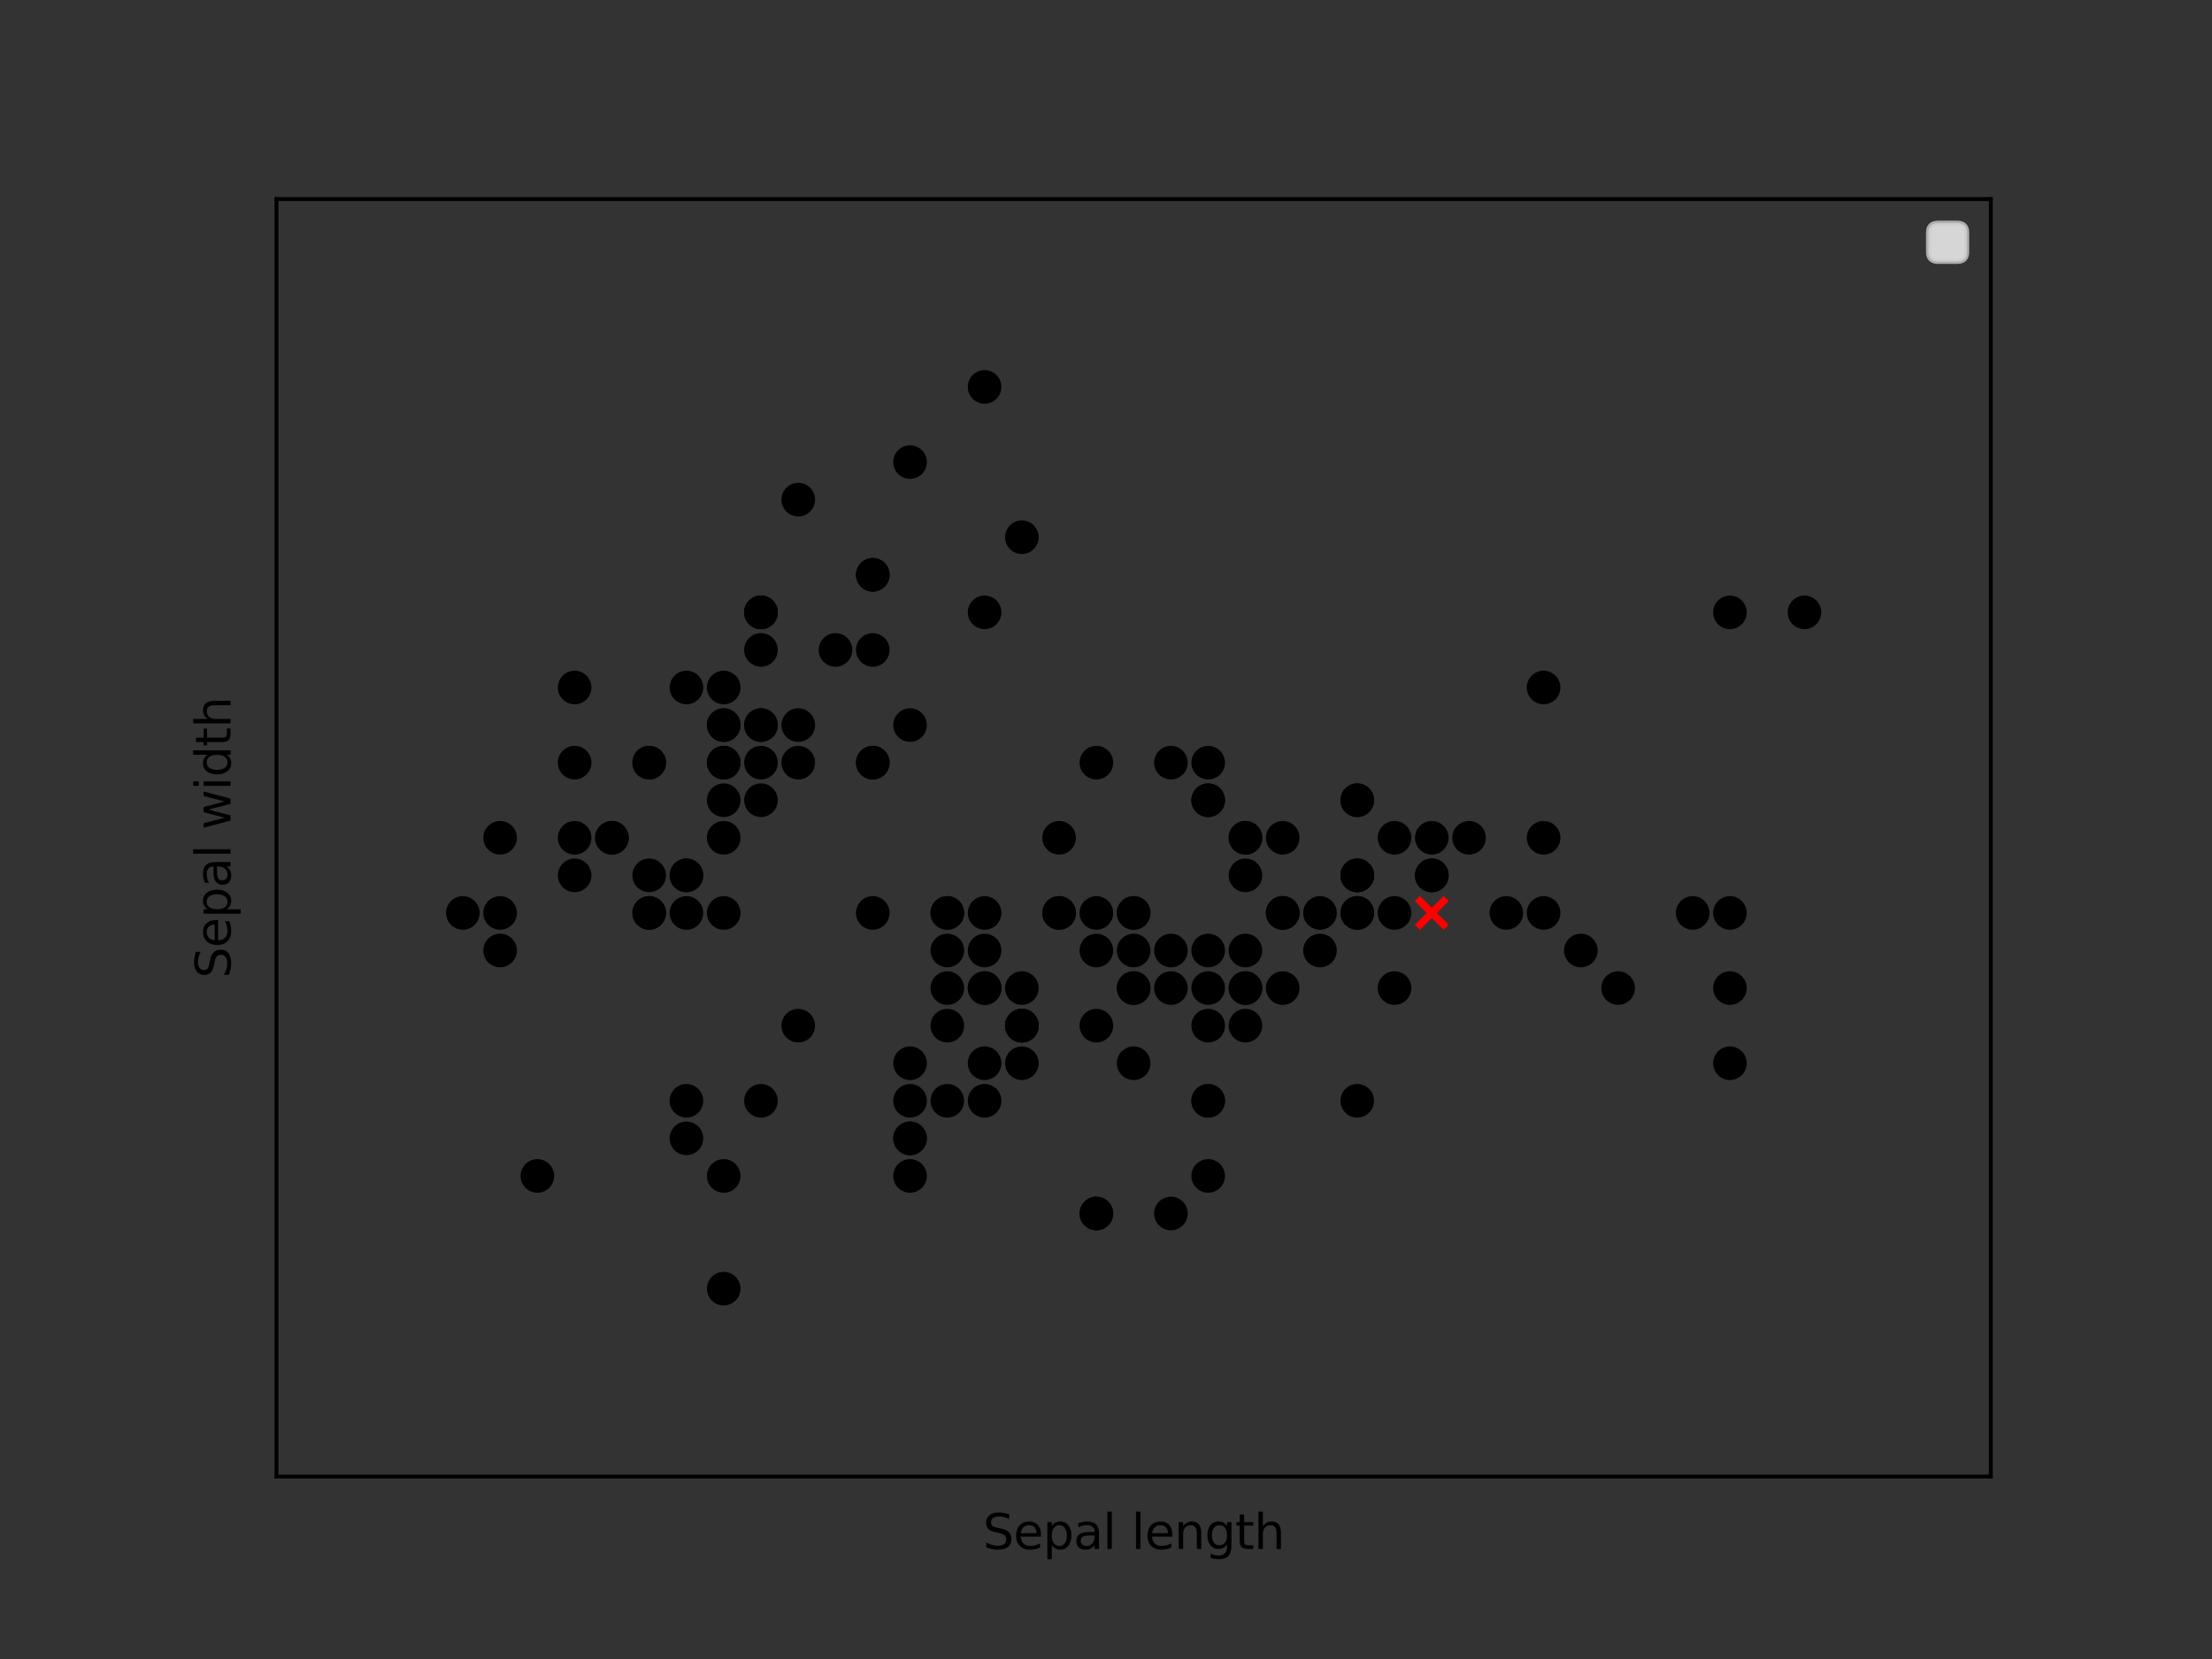 <?xml version="1.0" encoding="utf-8" standalone="no"?>
<!DOCTYPE svg PUBLIC "-//W3C//DTD SVG 1.1//EN"
  "http://www.w3.org/Graphics/SVG/1.1/DTD/svg11.dtd">
<svg xmlns:xlink="http://www.w3.org/1999/xlink" width="460.8pt" height="345.6pt" viewBox="0 0 460.8 345.6" xmlns="http://www.w3.org/2000/svg" version="1.1">
 <rect x="0" y="0" width="460.8" height="345.6" fill="#333333" stroke="none"/>
 <defs>
  <style type="text/css">*{stroke-linejoin: round; stroke-linecap: butt}</style>
 </defs>
 <g id="figure_1">
  <g id="patch_1">
   <path d="M 0 345.6 
L 460.8 345.6 
L 460.8 0 
L 0 0 
L 0 345.6 
z
" style="fill: none"/>
  </g>
  <g id="axes_1">
   <g id="patch_2">
    <path d="M 57.6 307.584 
L 414.72 307.584 
L 414.72 41.472 
L 57.6 41.472 
L 57.6 307.584 
z
" style="fill: none"/>
   </g>
   <g id="PathCollection_1">
    <defs>
     <path id="m86b1e9890b" d="M 0 3 
C 0.796 3 1.559 2.684 2.121 2.121 
C 2.684 1.559 3 0.796 3 0 
C 3 -0.796 2.684 -1.559 2.121 -2.121 
C 1.559 -2.684 0.796 -3 0 -3 
C -0.796 -3 -1.559 -2.684 -2.121 -2.121 
C -2.684 -1.559 -3 -0.796 -3 0 
C -3 0.796 -2.684 1.559 -2.121 2.121 
C -1.559 2.684 -0.796 3 0 3 
z
" style="stroke: #000000"/>
    </defs>
    <g clip-path="url(#p5175fa59a7)">
     <use xlink:href="#m86b1e9890b" x="158.525" y="151.048" style="stroke: #000000"/>
     <use xlink:href="#m86b1e9890b" x="142.998" y="190.182" style="stroke: #000000"/>
     <use xlink:href="#m86b1e9890b" x="127.471" y="174.528" style="stroke: #000000"/>
     <use xlink:href="#m86b1e9890b" x="119.708" y="182.355" style="stroke: #000000"/>
     <use xlink:href="#m86b1e9890b" x="150.762" y="143.221" style="stroke: #000000"/>
     <use xlink:href="#m86b1e9890b" x="181.816" y="119.74" style="stroke: #000000"/>
     <use xlink:href="#m86b1e9890b" x="119.708" y="158.874" style="stroke: #000000"/>
     <use xlink:href="#m86b1e9890b" x="150.762" y="158.874" style="stroke: #000000"/>
     <use xlink:href="#m86b1e9890b" x="104.181" y="198.008" style="stroke: #000000"/>
     <use xlink:href="#m86b1e9890b" x="142.998" y="182.355" style="stroke: #000000"/>
     <use xlink:href="#m86b1e9890b" x="181.816" y="135.394" style="stroke: #000000"/>
     <use xlink:href="#m86b1e9890b" x="135.235" y="158.874" style="stroke: #000000"/>
     <use xlink:href="#m86b1e9890b" x="135.235" y="190.182" style="stroke: #000000"/>
     <use xlink:href="#m86b1e9890b" x="96.417" y="190.182" style="stroke: #000000"/>
     <use xlink:href="#m86b1e9890b" x="212.87" y="111.913" style="stroke: #000000"/>
     <use xlink:href="#m86b1e9890b" x="205.106" y="80.606" style="stroke: #000000"/>
     <use xlink:href="#m86b1e9890b" x="181.816" y="119.74" style="stroke: #000000"/>
     <use xlink:href="#m86b1e9890b" x="158.525" y="151.048" style="stroke: #000000"/>
     <use xlink:href="#m86b1e9890b" x="205.106" y="127.567" style="stroke: #000000"/>
     <use xlink:href="#m86b1e9890b" x="158.525" y="127.567" style="stroke: #000000"/>
     <use xlink:href="#m86b1e9890b" x="181.816" y="158.874" style="stroke: #000000"/>
     <use xlink:href="#m86b1e9890b" x="158.525" y="135.394" style="stroke: #000000"/>
     <use xlink:href="#m86b1e9890b" x="119.708" y="143.221" style="stroke: #000000"/>
     <use xlink:href="#m86b1e9890b" x="158.525" y="166.701" style="stroke: #000000"/>
     <use xlink:href="#m86b1e9890b" x="135.235" y="158.874" style="stroke: #000000"/>
     <use xlink:href="#m86b1e9890b" x="150.762" y="190.182" style="stroke: #000000"/>
     <use xlink:href="#m86b1e9890b" x="150.762" y="158.874" style="stroke: #000000"/>
     <use xlink:href="#m86b1e9890b" x="166.289" y="151.048" style="stroke: #000000"/>
     <use xlink:href="#m86b1e9890b" x="166.289" y="158.874" style="stroke: #000000"/>
     <use xlink:href="#m86b1e9890b" x="127.471" y="174.528" style="stroke: #000000"/>
     <use xlink:href="#m86b1e9890b" x="135.235" y="182.355" style="stroke: #000000"/>
     <use xlink:href="#m86b1e9890b" x="181.816" y="158.874" style="stroke: #000000"/>
     <use xlink:href="#m86b1e9890b" x="166.289" y="104.087" style="stroke: #000000"/>
     <use xlink:href="#m86b1e9890b" x="189.579" y="96.26" style="stroke: #000000"/>
     <use xlink:href="#m86b1e9890b" x="142.998" y="182.355" style="stroke: #000000"/>
     <use xlink:href="#m86b1e9890b" x="150.762" y="174.528" style="stroke: #000000"/>
     <use xlink:href="#m86b1e9890b" x="189.579" y="151.048" style="stroke: #000000"/>
     <use xlink:href="#m86b1e9890b" x="142.998" y="143.221" style="stroke: #000000"/>
     <use xlink:href="#m86b1e9890b" x="104.181" y="190.182" style="stroke: #000000"/>
     <use xlink:href="#m86b1e9890b" x="158.525" y="158.874" style="stroke: #000000"/>
     <use xlink:href="#m86b1e9890b" x="150.762" y="151.048" style="stroke: #000000"/>
     <use xlink:href="#m86b1e9890b" x="111.944" y="244.969" style="stroke: #000000"/>
     <use xlink:href="#m86b1e9890b" x="104.181" y="174.528" style="stroke: #000000"/>
     <use xlink:href="#m86b1e9890b" x="150.762" y="151.048" style="stroke: #000000"/>
     <use xlink:href="#m86b1e9890b" x="158.525" y="127.567" style="stroke: #000000"/>
     <use xlink:href="#m86b1e9890b" x="135.235" y="190.182" style="stroke: #000000"/>
     <use xlink:href="#m86b1e9890b" x="158.525" y="127.567" style="stroke: #000000"/>
     <use xlink:href="#m86b1e9890b" x="119.708" y="174.528" style="stroke: #000000"/>
     <use xlink:href="#m86b1e9890b" x="174.052" y="135.394" style="stroke: #000000"/>
     <use xlink:href="#m86b1e9890b" x="150.762" y="166.701" style="stroke: #000000"/>
     <use xlink:href="#m86b1e9890b" x="306.031" y="174.528" style="stroke: #000000"/>
     <use xlink:href="#m86b1e9890b" x="259.45" y="174.528" style="stroke: #000000"/>
     <use xlink:href="#m86b1e9890b" x="298.268" y="182.355" style="stroke: #000000"/>
     <use xlink:href="#m86b1e9890b" x="189.579" y="244.969" style="stroke: #000000"/>
     <use xlink:href="#m86b1e9890b" x="267.214" y="205.835" style="stroke: #000000"/>
     <use xlink:href="#m86b1e9890b" x="205.106" y="205.835" style="stroke: #000000"/>
     <use xlink:href="#m86b1e9890b" x="251.687" y="166.701" style="stroke: #000000"/>
     <use xlink:href="#m86b1e9890b" x="142.998" y="237.143" style="stroke: #000000"/>
     <use xlink:href="#m86b1e9890b" x="274.977" y="198.008" style="stroke: #000000"/>
     <use xlink:href="#m86b1e9890b" x="166.289" y="213.662" style="stroke: #000000"/>
     <use xlink:href="#m86b1e9890b" x="150.762" y="268.45" style="stroke: #000000"/>
     <use xlink:href="#m86b1e9890b" x="220.633" y="190.182" style="stroke: #000000"/>
     <use xlink:href="#m86b1e9890b" x="228.397" y="252.796" style="stroke: #000000"/>
     <use xlink:href="#m86b1e9890b" x="236.16" y="198.008" style="stroke: #000000"/>
     <use xlink:href="#m86b1e9890b" x="197.343" y="198.008" style="stroke: #000000"/>
     <use xlink:href="#m86b1e9890b" x="282.741" y="182.355" style="stroke: #000000"/>
     <use xlink:href="#m86b1e9890b" x="197.343" y="190.182" style="stroke: #000000"/>
     <use xlink:href="#m86b1e9890b" x="212.87" y="213.662" style="stroke: #000000"/>
     <use xlink:href="#m86b1e9890b" x="243.923" y="252.796" style="stroke: #000000"/>
     <use xlink:href="#m86b1e9890b" x="197.343" y="229.316" style="stroke: #000000"/>
     <use xlink:href="#m86b1e9890b" x="220.633" y="174.528" style="stroke: #000000"/>
     <use xlink:href="#m86b1e9890b" x="236.16" y="205.835" style="stroke: #000000"/>
     <use xlink:href="#m86b1e9890b" x="251.687" y="229.316" style="stroke: #000000"/>
     <use xlink:href="#m86b1e9890b" x="236.16" y="205.835" style="stroke: #000000"/>
     <use xlink:href="#m86b1e9890b" x="259.45" y="198.008" style="stroke: #000000"/>
     <use xlink:href="#m86b1e9890b" x="274.977" y="190.182" style="stroke: #000000"/>
     <use xlink:href="#m86b1e9890b" x="290.504" y="205.835" style="stroke: #000000"/>
     <use xlink:href="#m86b1e9890b" x="282.741" y="190.182" style="stroke: #000000"/>
     <use xlink:href="#m86b1e9890b" x="228.397" y="198.008" style="stroke: #000000"/>
     <use xlink:href="#m86b1e9890b" x="205.106" y="221.489" style="stroke: #000000"/>
     <use xlink:href="#m86b1e9890b" x="189.579" y="237.143" style="stroke: #000000"/>
     <use xlink:href="#m86b1e9890b" x="189.579" y="237.143" style="stroke: #000000"/>
     <use xlink:href="#m86b1e9890b" x="212.87" y="213.662" style="stroke: #000000"/>
     <use xlink:href="#m86b1e9890b" x="228.397" y="213.662" style="stroke: #000000"/>
     <use xlink:href="#m86b1e9890b" x="181.816" y="190.182" style="stroke: #000000"/>
     <use xlink:href="#m86b1e9890b" x="228.397" y="158.874" style="stroke: #000000"/>
     <use xlink:href="#m86b1e9890b" x="282.741" y="182.355" style="stroke: #000000"/>
     <use xlink:href="#m86b1e9890b" x="251.687" y="244.969" style="stroke: #000000"/>
     <use xlink:href="#m86b1e9890b" x="197.343" y="190.182" style="stroke: #000000"/>
     <use xlink:href="#m86b1e9890b" x="189.579" y="229.316" style="stroke: #000000"/>
     <use xlink:href="#m86b1e9890b" x="189.579" y="221.489" style="stroke: #000000"/>
     <use xlink:href="#m86b1e9890b" x="236.16" y="190.182" style="stroke: #000000"/>
     <use xlink:href="#m86b1e9890b" x="212.87" y="221.489" style="stroke: #000000"/>
     <use xlink:href="#m86b1e9890b" x="150.762" y="244.969" style="stroke: #000000"/>
     <use xlink:href="#m86b1e9890b" x="197.343" y="213.662" style="stroke: #000000"/>
     <use xlink:href="#m86b1e9890b" x="205.106" y="190.182" style="stroke: #000000"/>
     <use xlink:href="#m86b1e9890b" x="205.106" y="198.008" style="stroke: #000000"/>
     <use xlink:href="#m86b1e9890b" x="243.923" y="198.008" style="stroke: #000000"/>
     <use xlink:href="#m86b1e9890b" x="158.525" y="229.316" style="stroke: #000000"/>
     <use xlink:href="#m86b1e9890b" x="205.106" y="205.835" style="stroke: #000000"/>
     <use xlink:href="#m86b1e9890b" x="251.687" y="166.701" style="stroke: #000000"/>
     <use xlink:href="#m86b1e9890b" x="212.87" y="213.662" style="stroke: #000000"/>
     <use xlink:href="#m86b1e9890b" x="313.795" y="190.182" style="stroke: #000000"/>
     <use xlink:href="#m86b1e9890b" x="251.687" y="198.008" style="stroke: #000000"/>
     <use xlink:href="#m86b1e9890b" x="267.214" y="190.182" style="stroke: #000000"/>
     <use xlink:href="#m86b1e9890b" x="352.612" y="190.182" style="stroke: #000000"/>
     <use xlink:href="#m86b1e9890b" x="142.998" y="229.316" style="stroke: #000000"/>
     <use xlink:href="#m86b1e9890b" x="329.322" y="198.008" style="stroke: #000000"/>
     <use xlink:href="#m86b1e9890b" x="282.741" y="229.316" style="stroke: #000000"/>
     <use xlink:href="#m86b1e9890b" x="321.558" y="143.221" style="stroke: #000000"/>
     <use xlink:href="#m86b1e9890b" x="267.214" y="174.528" style="stroke: #000000"/>
     <use xlink:href="#m86b1e9890b" x="259.45" y="213.662" style="stroke: #000000"/>
     <use xlink:href="#m86b1e9890b" x="290.504" y="190.182" style="stroke: #000000"/>
     <use xlink:href="#m86b1e9890b" x="205.106" y="229.316" style="stroke: #000000"/>
     <use xlink:href="#m86b1e9890b" x="212.87" y="205.835" style="stroke: #000000"/>
     <use xlink:href="#m86b1e9890b" x="259.45" y="174.528" style="stroke: #000000"/>
     <use xlink:href="#m86b1e9890b" x="267.214" y="190.182" style="stroke: #000000"/>
     <use xlink:href="#m86b1e9890b" x="360.376" y="127.567" style="stroke: #000000"/>
     <use xlink:href="#m86b1e9890b" x="360.376" y="221.489" style="stroke: #000000"/>
     <use xlink:href="#m86b1e9890b" x="228.397" y="252.796" style="stroke: #000000"/>
     <use xlink:href="#m86b1e9890b" x="298.268" y="174.528" style="stroke: #000000"/>
     <use xlink:href="#m86b1e9890b" x="197.343" y="205.835" style="stroke: #000000"/>
     <use xlink:href="#m86b1e9890b" x="360.376" y="205.835" style="stroke: #000000"/>
     <use xlink:href="#m86b1e9890b" x="251.687" y="213.662" style="stroke: #000000"/>
     <use xlink:href="#m86b1e9890b" x="282.741" y="166.701" style="stroke: #000000"/>
     <use xlink:href="#m86b1e9890b" x="321.558" y="174.528" style="stroke: #000000"/>
     <use xlink:href="#m86b1e9890b" x="243.923" y="205.835" style="stroke: #000000"/>
     <use xlink:href="#m86b1e9890b" x="236.16" y="190.182" style="stroke: #000000"/>
     <use xlink:href="#m86b1e9890b" x="259.45" y="205.835" style="stroke: #000000"/>
     <use xlink:href="#m86b1e9890b" x="321.558" y="190.182" style="stroke: #000000"/>
     <use xlink:href="#m86b1e9890b" x="337.085" y="205.835" style="stroke: #000000"/>
     <use xlink:href="#m86b1e9890b" x="375.903" y="127.567" style="stroke: #000000"/>
     <use xlink:href="#m86b1e9890b" x="259.45" y="205.835" style="stroke: #000000"/>
     <use xlink:href="#m86b1e9890b" x="251.687" y="205.835" style="stroke: #000000"/>
     <use xlink:href="#m86b1e9890b" x="236.16" y="221.489" style="stroke: #000000"/>
     <use xlink:href="#m86b1e9890b" x="360.376" y="190.182" style="stroke: #000000"/>
     <use xlink:href="#m86b1e9890b" x="251.687" y="158.874" style="stroke: #000000"/>
     <use xlink:href="#m86b1e9890b" x="259.45" y="182.355" style="stroke: #000000"/>
     <use xlink:href="#m86b1e9890b" x="228.397" y="190.182" style="stroke: #000000"/>
     <use xlink:href="#m86b1e9890b" x="298.268" y="182.355" style="stroke: #000000"/>
     <use xlink:href="#m86b1e9890b" x="282.741" y="182.355" style="stroke: #000000"/>
     <use xlink:href="#m86b1e9890b" x="298.268" y="182.355" style="stroke: #000000"/>
     <use xlink:href="#m86b1e9890b" x="212.87" y="213.662" style="stroke: #000000"/>
     <use xlink:href="#m86b1e9890b" x="290.504" y="174.528" style="stroke: #000000"/>
     <use xlink:href="#m86b1e9890b" x="282.741" y="166.701" style="stroke: #000000"/>
     <use xlink:href="#m86b1e9890b" x="282.741" y="190.182" style="stroke: #000000"/>
     <use xlink:href="#m86b1e9890b" x="251.687" y="229.316" style="stroke: #000000"/>
     <use xlink:href="#m86b1e9890b" x="267.214" y="190.182" style="stroke: #000000"/>
     <use xlink:href="#m86b1e9890b" x="243.923" y="158.874" style="stroke: #000000"/>
     <use xlink:href="#m86b1e9890b" x="220.633" y="190.182" style="stroke: #000000"/>
    </g>
   </g>
   <g id="PathCollection_2">
    <defs>
     <path id="mdef19a993c" d="M -3 3 
L 3 -3 
M -3 -3 
L 3 3 
" style="stroke: #ff0000; stroke-width: 1.5"/>
    </defs>
    <g clip-path="url(#p5175fa59a7)">
     <use xlink:href="#mdef19a993c" x="298.268" y="190.182" style="fill: #ff0000; stroke: #ff0000; stroke-width: 1.5"/>
    </g>
   </g>
   <g id="matplotlib.axis_1">
    <g id="text_1">
     <!-- Sepal length -->
     <g transform="translate(204.755 322.682) scale(0.1 -0.1)">
      <defs>
       <path id="DejaVuSans-53" d="M 3425 4513 
L 3425 3897 
Q 3066 4069 2747 4153 
Q 2428 4238 2131 4238 
Q 1616 4238 1336 4038 
Q 1056 3838 1056 3469 
Q 1056 3159 1242 3001 
Q 1428 2844 1947 2747 
L 2328 2669 
Q 3034 2534 3370 2195 
Q 3706 1856 3706 1288 
Q 3706 609 3251 259 
Q 2797 -91 1919 -91 
Q 1588 -91 1214 -16 
Q 841 59 441 206 
L 441 856 
Q 825 641 1194 531 
Q 1563 422 1919 422 
Q 2459 422 2753 634 
Q 3047 847 3047 1241 
Q 3047 1584 2836 1778 
Q 2625 1972 2144 2069 
L 1759 2144 
Q 1053 2284 737 2584 
Q 422 2884 422 3419 
Q 422 4038 858 4394 
Q 1294 4750 2059 4750 
Q 2388 4750 2728 4690 
Q 3069 4631 3425 4513 
z
" transform="scale(0.016)"/>
       <path id="DejaVuSans-65" d="M 3597 1894 
L 3597 1613 
L 953 1613 
Q 991 1019 1311 708 
Q 1631 397 2203 397 
Q 2534 397 2845 478 
Q 3156 559 3463 722 
L 3463 178 
Q 3153 47 2828 -22 
Q 2503 -91 2169 -91 
Q 1331 -91 842 396 
Q 353 884 353 1716 
Q 353 2575 817 3079 
Q 1281 3584 2069 3584 
Q 2775 3584 3186 3129 
Q 3597 2675 3597 1894 
z
M 3022 2063 
Q 3016 2534 2758 2815 
Q 2500 3097 2075 3097 
Q 1594 3097 1305 2825 
Q 1016 2553 972 2059 
L 3022 2063 
z
" transform="scale(0.016)"/>
       <path id="DejaVuSans-70" d="M 1159 525 
L 1159 -1331 
L 581 -1331 
L 581 3500 
L 1159 3500 
L 1159 2969 
Q 1341 3281 1617 3432 
Q 1894 3584 2278 3584 
Q 2916 3584 3314 3078 
Q 3713 2572 3713 1747 
Q 3713 922 3314 415 
Q 2916 -91 2278 -91 
Q 1894 -91 1617 61 
Q 1341 213 1159 525 
z
M 3116 1747 
Q 3116 2381 2855 2742 
Q 2594 3103 2138 3103 
Q 1681 3103 1420 2742 
Q 1159 2381 1159 1747 
Q 1159 1113 1420 752 
Q 1681 391 2138 391 
Q 2594 391 2855 752 
Q 3116 1113 3116 1747 
z
" transform="scale(0.016)"/>
       <path id="DejaVuSans-61" d="M 2194 1759 
Q 1497 1759 1228 1600 
Q 959 1441 959 1056 
Q 959 750 1161 570 
Q 1363 391 1709 391 
Q 2188 391 2477 730 
Q 2766 1069 2766 1631 
L 2766 1759 
L 2194 1759 
z
M 3341 1997 
L 3341 0 
L 2766 0 
L 2766 531 
Q 2569 213 2275 61 
Q 1981 -91 1556 -91 
Q 1019 -91 701 211 
Q 384 513 384 1019 
Q 384 1609 779 1909 
Q 1175 2209 1959 2209 
L 2766 2209 
L 2766 2266 
Q 2766 2663 2505 2880 
Q 2244 3097 1772 3097 
Q 1472 3097 1187 3025 
Q 903 2953 641 2809 
L 641 3341 
Q 956 3463 1253 3523 
Q 1550 3584 1831 3584 
Q 2591 3584 2966 3190 
Q 3341 2797 3341 1997 
z
" transform="scale(0.016)"/>
       <path id="DejaVuSans-6c" d="M 603 4863 
L 1178 4863 
L 1178 0 
L 603 0 
L 603 4863 
z
" transform="scale(0.016)"/>
       <path id="DejaVuSans-20" transform="scale(0.016)"/>
       <path id="DejaVuSans-6e" d="M 3513 2113 
L 3513 0 
L 2938 0 
L 2938 2094 
Q 2938 2591 2744 2837 
Q 2550 3084 2163 3084 
Q 1697 3084 1428 2787 
Q 1159 2491 1159 1978 
L 1159 0 
L 581 0 
L 581 3500 
L 1159 3500 
L 1159 2956 
Q 1366 3272 1645 3428 
Q 1925 3584 2291 3584 
Q 2894 3584 3203 3211 
Q 3513 2838 3513 2113 
z
" transform="scale(0.016)"/>
       <path id="DejaVuSans-67" d="M 2906 1791 
Q 2906 2416 2648 2759 
Q 2391 3103 1925 3103 
Q 1463 3103 1205 2759 
Q 947 2416 947 1791 
Q 947 1169 1205 825 
Q 1463 481 1925 481 
Q 2391 481 2648 825 
Q 2906 1169 2906 1791 
z
M 3481 434 
Q 3481 -459 3084 -895 
Q 2688 -1331 1869 -1331 
Q 1566 -1331 1297 -1286 
Q 1028 -1241 775 -1147 
L 775 -588 
Q 1028 -725 1275 -790 
Q 1522 -856 1778 -856 
Q 2344 -856 2625 -561 
Q 2906 -266 2906 331 
L 2906 616 
Q 2728 306 2450 153 
Q 2172 0 1784 0 
Q 1141 0 747 490 
Q 353 981 353 1791 
Q 353 2603 747 3093 
Q 1141 3584 1784 3584 
Q 2172 3584 2450 3431 
Q 2728 3278 2906 2969 
L 2906 3500 
L 3481 3500 
L 3481 434 
z
" transform="scale(0.016)"/>
       <path id="DejaVuSans-74" d="M 1172 4494 
L 1172 3500 
L 2356 3500 
L 2356 3053 
L 1172 3053 
L 1172 1153 
Q 1172 725 1289 603 
Q 1406 481 1766 481 
L 2356 481 
L 2356 0 
L 1766 0 
Q 1100 0 847 248 
Q 594 497 594 1153 
L 594 3053 
L 172 3053 
L 172 3500 
L 594 3500 
L 594 4494 
L 1172 4494 
z
" transform="scale(0.016)"/>
       <path id="DejaVuSans-68" d="M 3513 2113 
L 3513 0 
L 2938 0 
L 2938 2094 
Q 2938 2591 2744 2837 
Q 2550 3084 2163 3084 
Q 1697 3084 1428 2787 
Q 1159 2491 1159 1978 
L 1159 0 
L 581 0 
L 581 4863 
L 1159 4863 
L 1159 2956 
Q 1366 3272 1645 3428 
Q 1925 3584 2291 3584 
Q 2894 3584 3203 3211 
Q 3513 2838 3513 2113 
z
" transform="scale(0.016)"/>
      </defs>
      <use xlink:href="#DejaVuSans-53"/>
      <use xlink:href="#DejaVuSans-65" x="63.477"/>
      <use xlink:href="#DejaVuSans-70" x="125"/>
      <use xlink:href="#DejaVuSans-61" x="188.477"/>
      <use xlink:href="#DejaVuSans-6c" x="249.756"/>
      <use xlink:href="#DejaVuSans-20" x="277.539"/>
      <use xlink:href="#DejaVuSans-6c" x="309.326"/>
      <use xlink:href="#DejaVuSans-65" x="337.109"/>
      <use xlink:href="#DejaVuSans-6e" x="398.633"/>
      <use xlink:href="#DejaVuSans-67" x="462.012"/>
      <use xlink:href="#DejaVuSans-74" x="525.488"/>
      <use xlink:href="#DejaVuSans-68" x="564.697"/>
     </g>
    </g>
   </g>
   <g id="matplotlib.axis_2">
    <g id="text_2">
     <!-- Sepal width -->
     <g transform="translate(48.02 203.776) rotate(-90) scale(0.1 -0.1)">
      <defs>
       <path id="DejaVuSans-77" d="M 269 3500 
L 844 3500 
L 1563 769 
L 2278 3500 
L 2956 3500 
L 3675 769 
L 4391 3500 
L 4966 3500 
L 4050 0 
L 3372 0 
L 2619 2869 
L 1863 0 
L 1184 0 
L 269 3500 
z
" transform="scale(0.016)"/>
       <path id="DejaVuSans-69" d="M 603 3500 
L 1178 3500 
L 1178 0 
L 603 0 
L 603 3500 
z
M 603 4863 
L 1178 4863 
L 1178 4134 
L 603 4134 
L 603 4863 
z
" transform="scale(0.016)"/>
       <path id="DejaVuSans-64" d="M 2906 2969 
L 2906 4863 
L 3481 4863 
L 3481 0 
L 2906 0 
L 2906 525 
Q 2725 213 2448 61 
Q 2172 -91 1784 -91 
Q 1150 -91 751 415 
Q 353 922 353 1747 
Q 353 2572 751 3078 
Q 1150 3584 1784 3584 
Q 2172 3584 2448 3432 
Q 2725 3281 2906 2969 
z
M 947 1747 
Q 947 1113 1208 752 
Q 1469 391 1925 391 
Q 2381 391 2643 752 
Q 2906 1113 2906 1747 
Q 2906 2381 2643 2742 
Q 2381 3103 1925 3103 
Q 1469 3103 1208 2742 
Q 947 2381 947 1747 
z
" transform="scale(0.016)"/>
      </defs>
      <use xlink:href="#DejaVuSans-53"/>
      <use xlink:href="#DejaVuSans-65" x="63.477"/>
      <use xlink:href="#DejaVuSans-70" x="125"/>
      <use xlink:href="#DejaVuSans-61" x="188.477"/>
      <use xlink:href="#DejaVuSans-6c" x="249.756"/>
      <use xlink:href="#DejaVuSans-20" x="277.539"/>
      <use xlink:href="#DejaVuSans-77" x="309.326"/>
      <use xlink:href="#DejaVuSans-69" x="391.113"/>
      <use xlink:href="#DejaVuSans-64" x="418.896"/>
      <use xlink:href="#DejaVuSans-74" x="482.373"/>
      <use xlink:href="#DejaVuSans-68" x="521.582"/>
     </g>
    </g>
   </g>
   <g id="patch_3">
    <path d="M 57.6 307.584 
L 57.6 41.472 
" style="fill: none; stroke: #000000; stroke-width: 0.8; stroke-linejoin: miter; stroke-linecap: square"/>
   </g>
   <g id="patch_4">
    <path d="M 414.72 307.584 
L 414.72 41.472 
" style="fill: none; stroke: #000000; stroke-width: 0.8; stroke-linejoin: miter; stroke-linecap: square"/>
   </g>
   <g id="patch_5">
    <path d="M 57.6 307.584 
L 414.72 307.584 
" style="fill: none; stroke: #000000; stroke-width: 0.8; stroke-linejoin: miter; stroke-linecap: square"/>
   </g>
   <g id="patch_6">
    <path d="M 57.6 41.472 
L 414.72 41.472 
" style="fill: none; stroke: #000000; stroke-width: 0.8; stroke-linejoin: miter; stroke-linecap: square"/>
   </g>
   <g id="legend_1">
    <g id="patch_7">
     <path d="M 403.72 54.472 
L 407.72 54.472 
Q 409.72 54.472 409.72 52.472 
L 409.72 48.472 
Q 409.72 46.472 407.72 46.472 
L 403.72 46.472 
Q 401.72 46.472 401.72 48.472 
L 401.72 52.472 
Q 401.72 54.472 403.72 54.472 
z
" style="fill: #ffffff; opacity: 0.8; stroke: #cccccc; stroke-linejoin: miter"/>
    </g>
   </g>
  </g>
 </g>
 <defs>
  <clipPath id="p5175fa59a7">
   <rect x="57.6" y="41.472" width="357.12" height="266.112"/>
  </clipPath>
 </defs>
</svg>
